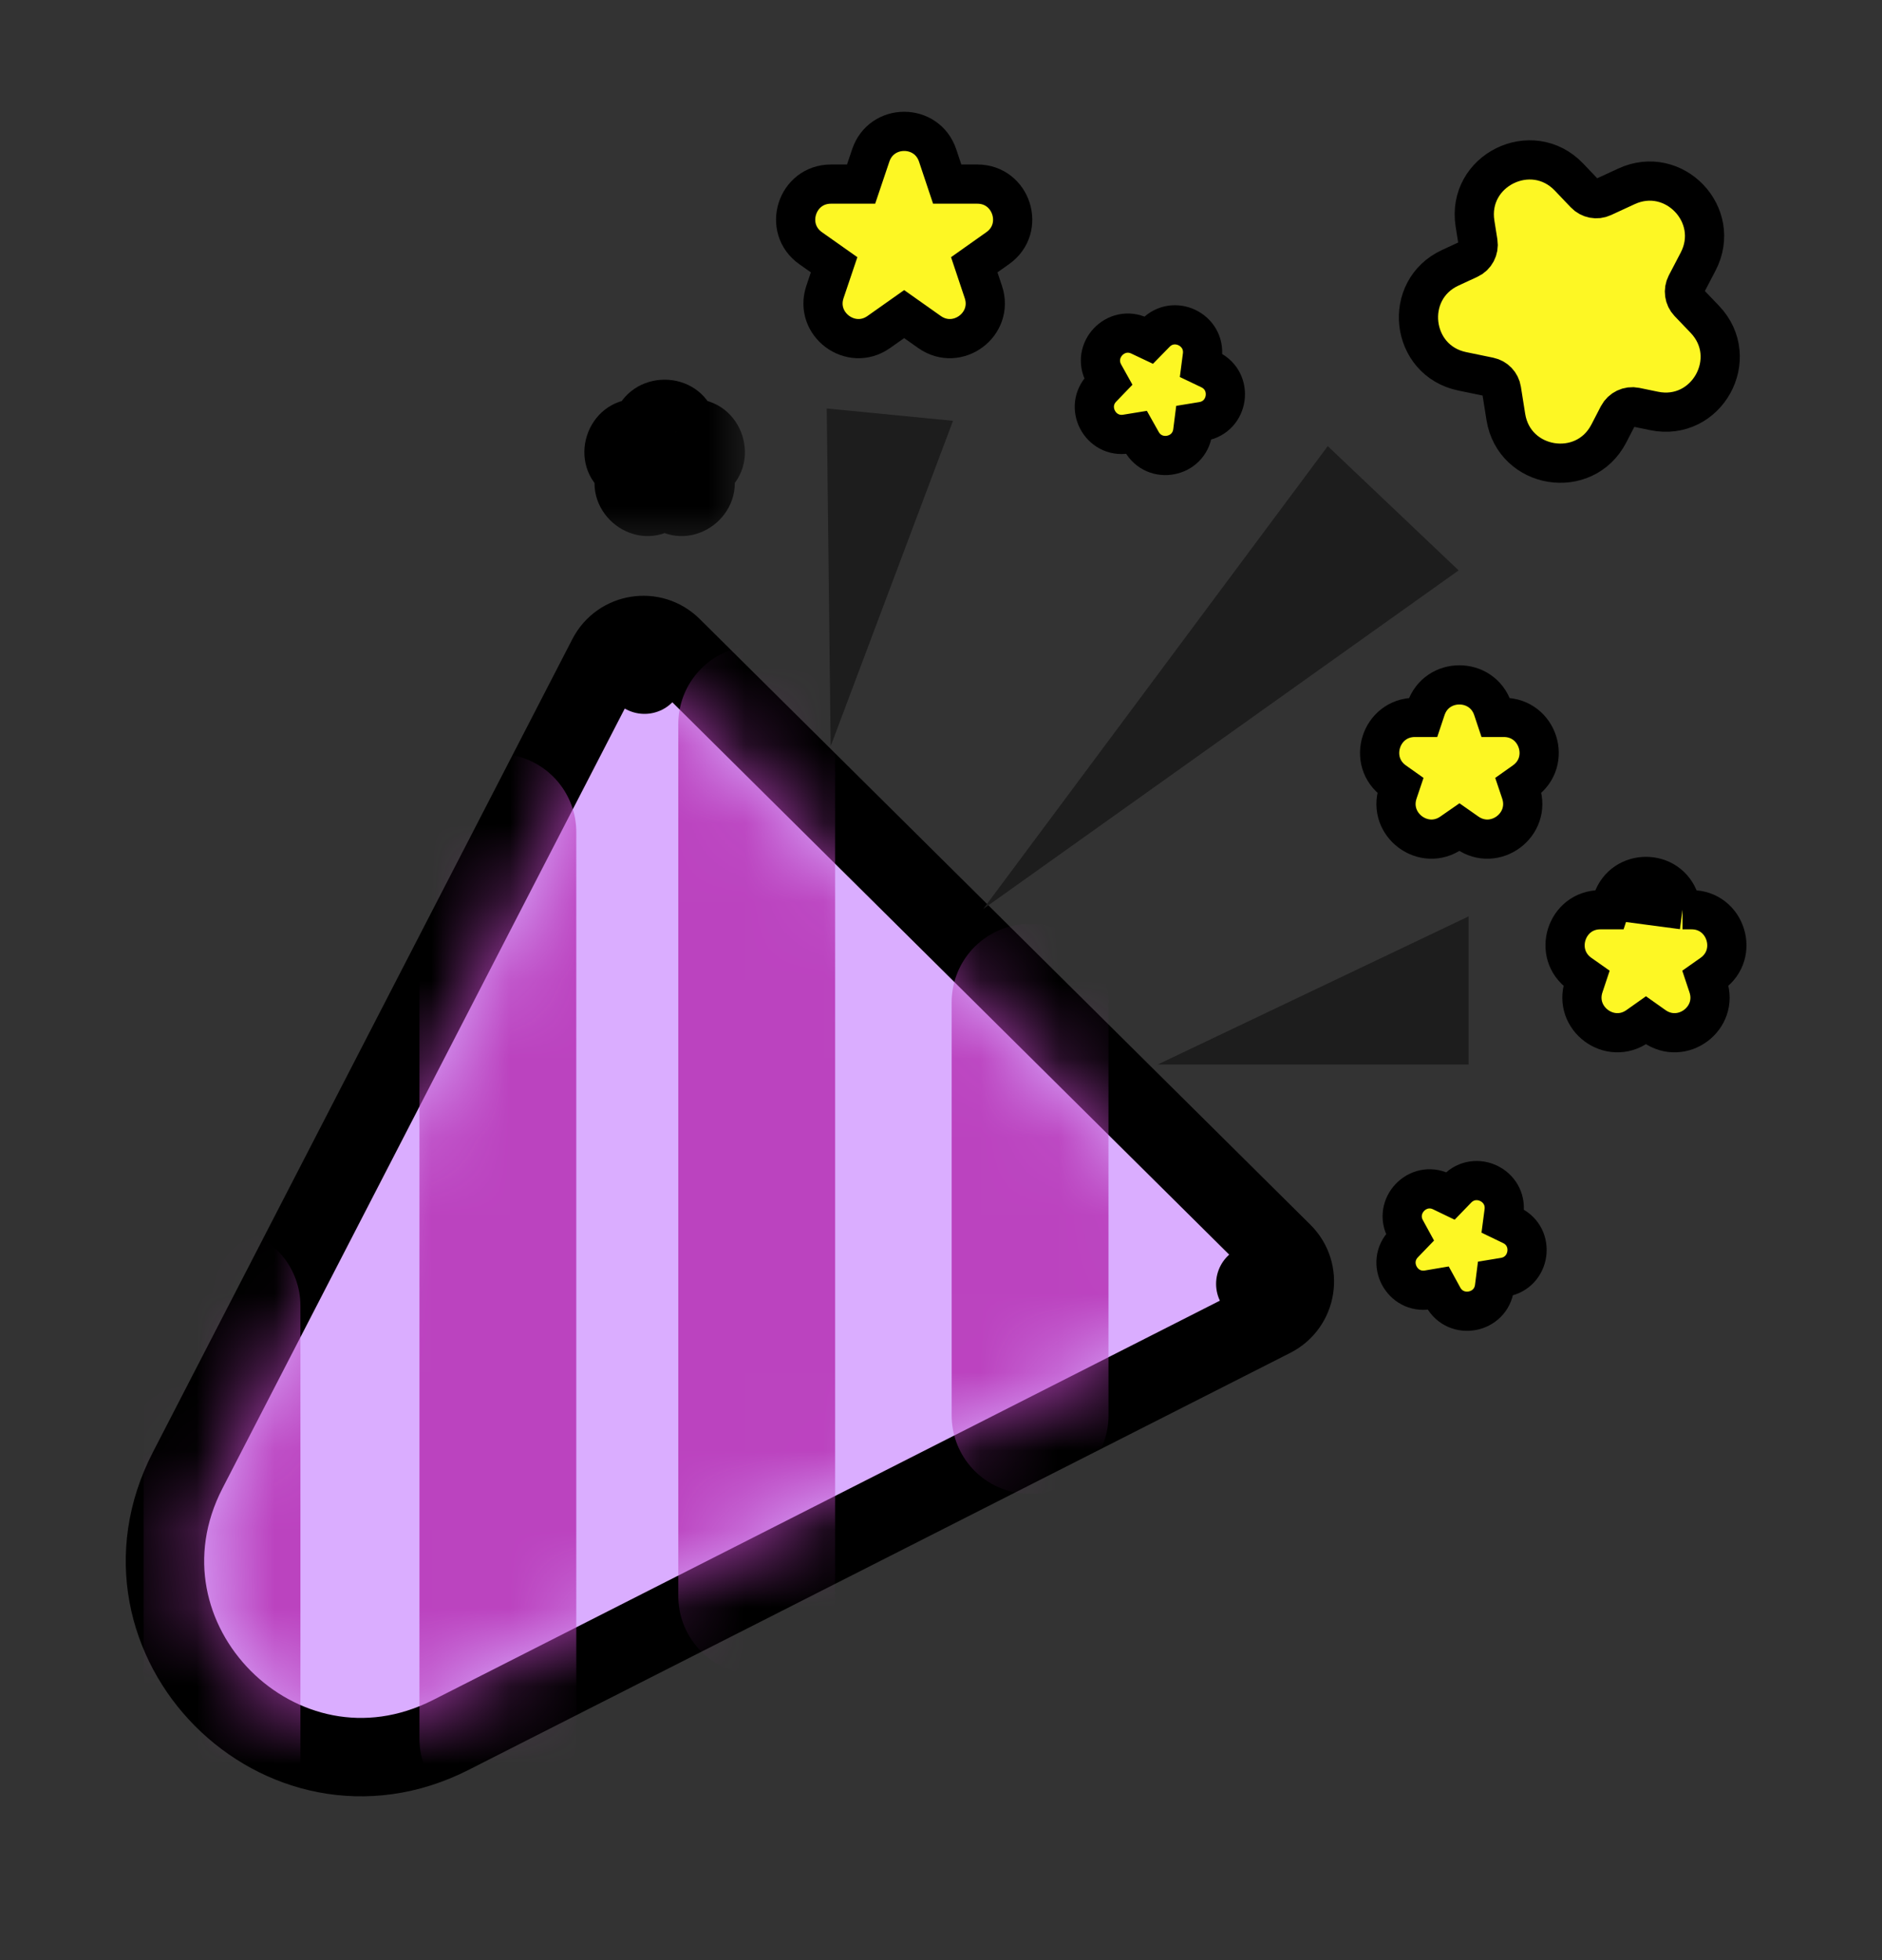 <svg width="24" height="25" viewBox="0 0 24 25" fill="none" xmlns="http://www.w3.org/2000/svg">
<rect x="0" y="0" width="24" height="25" fill="#333333" stroke="none"/>
<path d="M16.359 15.976L16.359 15.976L8.571 8.25L8.219 8.605L8.571 8.25C8.322 8.002 7.904 8.068 7.743 8.381C7.743 8.381 7.743 8.381 7.743 8.381L2.393 18.753C1.281 20.91 3.583 23.227 5.747 22.129L16.228 16.809L16.008 16.375L16.228 16.809C16.544 16.648 16.61 16.225 16.359 15.976Z" fill="#DAADFF" stroke="black" stroke-linecap="round" stroke-linejoin="round"/>
<mask id="mask0_48_1018" style="mask-type:alpha" maskUnits="userSpaceOnUse" x="2" y="8" width="15" height="14">
<path d="M2.837 18.983L8.187 8.61C8.193 8.598 8.209 8.595 8.219 8.605L16.006 16.331C16.016 16.34 16.014 16.357 16.002 16.363L5.52 21.683C3.79 22.561 1.948 20.708 2.837 18.983Z" fill="#DAADFF"/>
</mask>
<g mask="url(#mask0_48_1018)">
<path d="M9.65 9.234V20.357" stroke="#BB43BF" stroke-width="2" stroke-linecap="round" stroke-linejoin="round"/>
<path d="M13.136 12.783V18.053" stroke="#BB43BF" stroke-width="2" stroke-linecap="round" stroke-linejoin="round"/>
<path d="M6.349 10.614V22.177" stroke="#BB43BF" stroke-width="2" stroke-linecap="round" stroke-linejoin="round"/>
<path d="M2.831 16.656V23.137" stroke="#BB43BF" stroke-width="2" stroke-linecap="round" stroke-linejoin="round"/>
</g>
<path d="M10.593 9.517L10.543 5.21L12.153 5.367L10.593 9.517Z" fill="#1D1D1D"/>
<path d="M12.539 11.593L16.932 5.69L18.601 7.275L12.539 11.593Z" fill="#1D1D1D"/>
<path d="M18.728 11.688L14.764 13.577H18.728V11.688Z" fill="#1D1D1D"/>
<path d="M21.656 3.335C21.963 2.742 21.346 2.097 20.741 2.377L20.44 2.516C20.363 2.552 20.271 2.534 20.212 2.472L20.008 2.258C19.533 1.762 18.702 2.174 18.81 2.852L18.848 3.091C18.862 3.18 18.816 3.267 18.735 3.304L18.495 3.415C17.883 3.698 17.986 4.599 18.647 4.736L18.991 4.807C19.073 4.824 19.135 4.889 19.148 4.971L19.203 5.318C19.31 5.984 20.205 6.129 20.516 5.53L20.637 5.296C20.679 5.217 20.768 5.174 20.855 5.192L21.092 5.241C21.765 5.381 22.215 4.569 21.74 4.072L21.536 3.859C21.477 3.797 21.464 3.704 21.503 3.628L21.656 3.335Z" fill="#FDF724" stroke="black" stroke-width="0.5"/>
<path d="M11.957 1.983C11.82 1.573 11.241 1.573 11.104 1.983L10.981 2.348H10.597C10.158 2.348 9.979 2.913 10.338 3.166L10.637 3.377L10.52 3.724C10.382 4.136 10.851 4.485 11.206 4.235L11.53 4.006L11.854 4.235C12.21 4.485 12.678 4.136 12.54 3.724L12.424 3.377L12.722 3.166C13.082 2.913 12.902 2.348 12.463 2.348H12.079L11.957 1.983Z" fill="#FDF724" stroke="black" stroke-width="0.5"/>
<mask id="path-12-outside-1_48_1018" maskUnits="userSpaceOnUse" x="6.532" y="3.955" width="3" height="3" fill="black">
<rect fill="white" x="6.532" y="3.955" width="3" height="3"/>
<path d="M8.305 5.466C8.359 5.302 8.592 5.302 8.647 5.466C8.671 5.538 8.739 5.587 8.815 5.587H8.824C8.994 5.587 9.063 5.805 8.925 5.903C8.862 5.948 8.835 6.028 8.86 6.101C8.914 6.262 8.731 6.399 8.592 6.302L8.58 6.293C8.518 6.249 8.434 6.249 8.372 6.293L8.359 6.302C8.221 6.399 8.038 6.262 8.092 6.101C8.116 6.028 8.09 5.948 8.027 5.903C7.888 5.805 7.958 5.587 8.127 5.587H8.137C8.213 5.587 8.28 5.538 8.305 5.466Z"/>
</mask>
<path d="M8.305 5.466C8.359 5.302 8.592 5.302 8.647 5.466C8.671 5.538 8.739 5.587 8.815 5.587H8.824C8.994 5.587 9.063 5.805 8.925 5.903C8.862 5.948 8.835 6.028 8.86 6.101C8.914 6.262 8.731 6.399 8.592 6.302L8.58 6.293C8.518 6.249 8.434 6.249 8.372 6.293L8.359 6.302C8.221 6.399 8.038 6.262 8.092 6.101C8.116 6.028 8.09 5.948 8.027 5.903C7.888 5.805 7.958 5.587 8.127 5.587H8.137C8.213 5.587 8.28 5.538 8.305 5.466Z" fill="#FDF724"/>
<path d="M8.58 6.293L8.292 6.702L8.58 6.293ZM8.815 6.087H8.824V5.087H8.815V6.087ZM8.88 5.893L8.868 5.884L8.292 6.702L8.304 6.71L8.88 5.893ZM8.084 5.884L8.071 5.893L8.647 6.71L8.66 6.702L8.084 5.884ZM8.127 6.087H8.137V5.087H8.127V6.087ZM8.137 6.087C8.429 6.087 8.687 5.899 8.779 5.625L7.83 5.307C7.874 5.177 7.996 5.087 8.137 5.087V6.087ZM8.315 5.495C8.575 5.678 8.446 6.087 8.127 6.087V5.087C7.47 5.087 7.201 5.933 7.739 6.312L8.315 5.495ZM8.566 6.26C8.66 5.978 8.559 5.667 8.315 5.495L7.739 6.312C7.621 6.229 7.572 6.078 7.618 5.942L8.566 6.26ZM8.071 5.893C8.334 5.708 8.663 5.97 8.566 6.26L7.618 5.942C7.413 6.554 8.108 7.091 8.647 6.71L8.071 5.893ZM8.868 5.884C8.633 5.719 8.319 5.719 8.084 5.884L8.66 6.702C8.549 6.779 8.402 6.779 8.292 6.702L8.868 5.884ZM8.386 6.26C8.289 5.97 8.618 5.708 8.88 5.893L8.304 6.71C8.844 7.091 9.539 6.554 9.334 5.942L8.386 6.26ZM8.636 5.495C8.392 5.667 8.291 5.978 8.386 6.26L9.334 5.942C9.379 6.078 9.331 6.229 9.213 6.312L8.636 5.495ZM8.824 6.087C8.506 6.087 8.376 5.678 8.636 5.495L9.213 6.312C9.75 5.933 9.482 5.087 8.824 5.087V6.087ZM8.173 5.625C8.265 5.899 8.523 6.087 8.815 6.087V5.087C8.955 5.087 9.078 5.177 9.121 5.307L8.173 5.625ZM9.121 5.307C8.914 4.688 8.038 4.688 7.83 5.307L8.779 5.625C8.681 5.916 8.271 5.916 8.173 5.625L9.121 5.307Z" fill="black" mask="url(#path-12-outside-1_48_1018)"/>
<path d="M21.417 11.485C21.28 11.076 20.701 11.076 20.563 11.485M21.417 11.485L20.563 11.485M21.417 11.485L21.456 11.603M21.417 11.485L21.456 11.603M20.563 11.485L20.524 11.603H20.409C19.97 11.603 19.791 12.168 20.15 12.421L20.231 12.478L20.198 12.577C20.06 12.989 20.528 13.338 20.884 13.088L20.99 13.013L21.096 13.088C21.452 13.338 21.921 12.989 21.782 12.577L21.749 12.478L21.83 12.421C22.189 12.168 22.01 11.603 21.571 11.603H21.456M20.563 11.485L21.456 11.603M21.737 12.442C21.737 12.442 21.737 12.442 21.737 12.442L21.737 12.442Z" fill="#FDF724" stroke="black" stroke-width="0.5"/>
<path d="M19.18 15.453C19.222 15.119 18.817 14.924 18.582 15.164L18.496 15.253L18.384 15.199C18.077 15.051 17.761 15.386 17.927 15.684L17.98 15.781L17.903 15.861C17.667 16.103 17.877 16.506 18.211 16.451L18.341 16.429L18.404 16.544C18.569 16.839 19.015 16.753 19.058 16.418L19.072 16.308L19.181 16.29C19.518 16.233 19.583 15.777 19.276 15.629L19.164 15.575L19.18 15.453Z" fill="#FDF724" stroke="black" stroke-width="0.5"/>
<path d="M15.333 4.538C15.375 4.205 14.969 4.009 14.735 4.25L14.649 4.338L14.537 4.285C14.229 4.136 13.913 4.471 14.079 4.77L14.133 4.867L14.056 4.947C13.82 5.189 14.03 5.591 14.364 5.536L14.493 5.515L14.557 5.629C14.722 5.925 15.168 5.839 15.21 5.503L15.224 5.393L15.334 5.375C15.671 5.319 15.736 4.863 15.428 4.714L15.317 4.661L15.333 4.538Z" fill="#FDF724" stroke="black" stroke-width="0.5"/>
<path d="M19.037 9.042C18.9 8.633 18.321 8.633 18.184 9.042L18.148 9.15H18.044C17.605 9.15 17.426 9.714 17.785 9.967L17.857 10.018L17.827 10.107C17.689 10.52 18.158 10.869 18.513 10.618L18.611 10.55L18.708 10.618C19.064 10.869 19.532 10.52 19.394 10.107L19.364 10.018L19.436 9.967C19.796 9.714 19.616 9.15 19.177 9.15H19.073L19.037 9.042Z" fill="#FDF724" stroke="black" stroke-width="0.5"/>
</svg>
